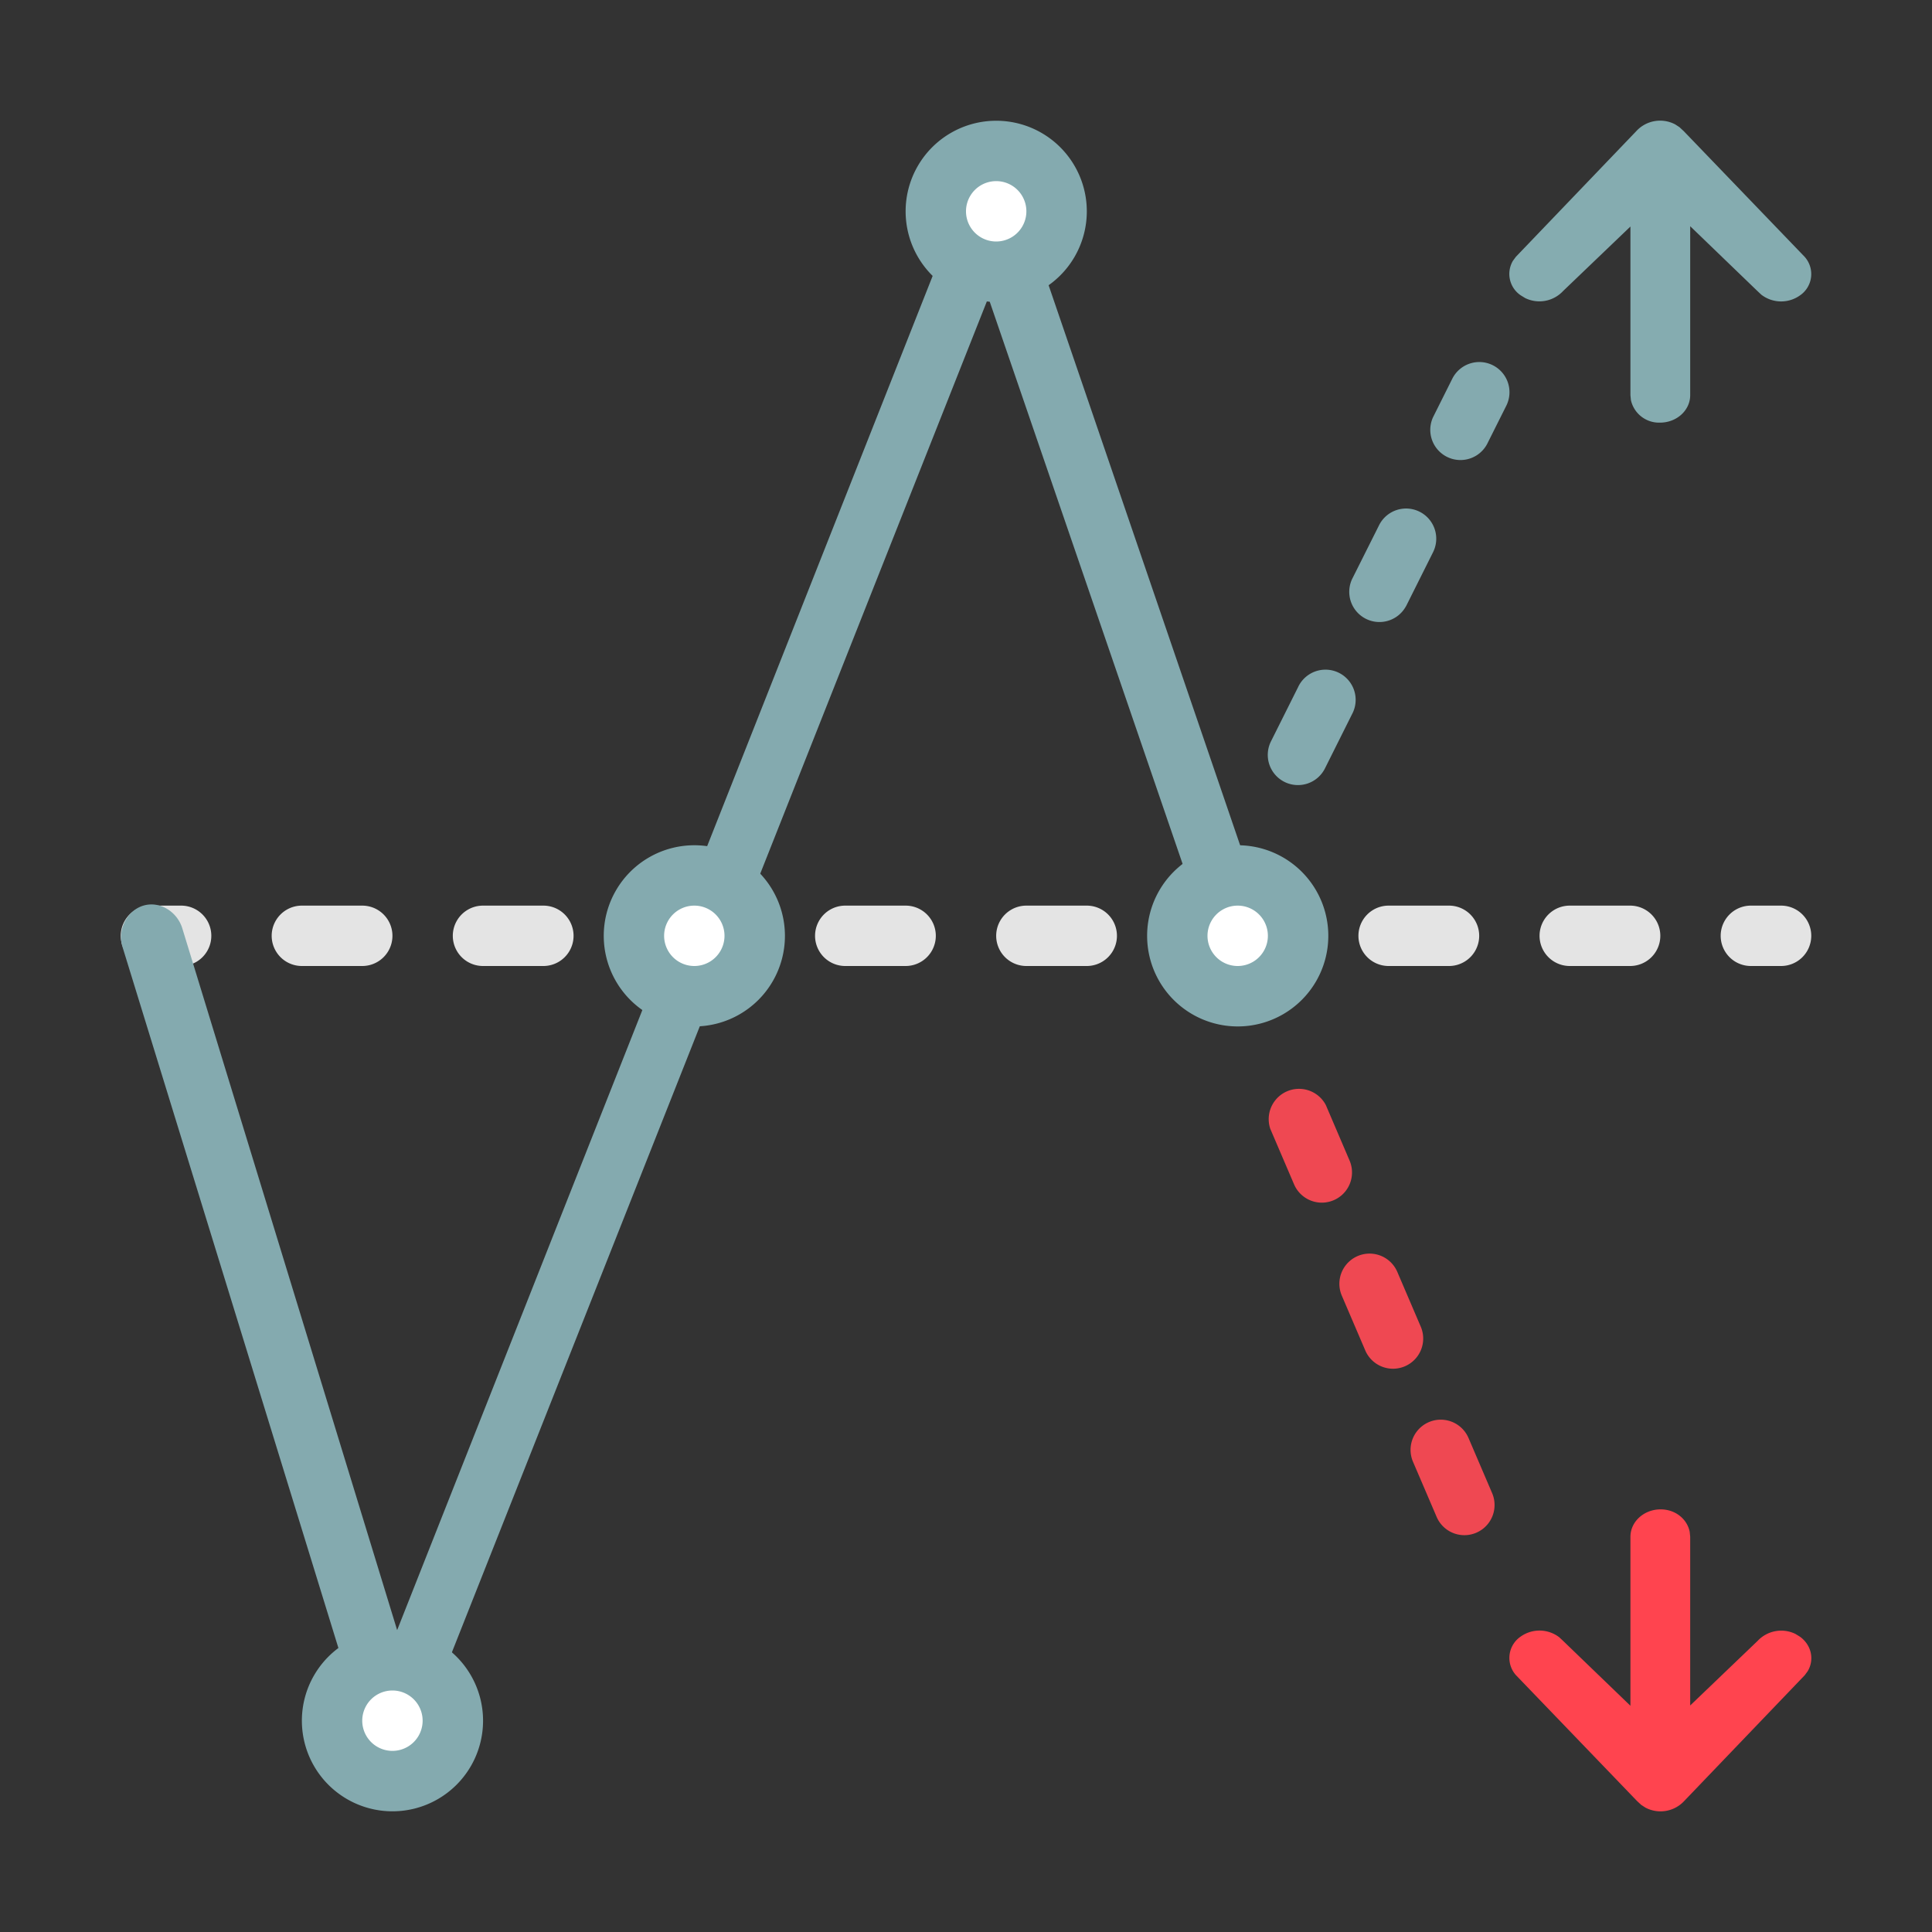 <svg xmlns="http://www.w3.org/2000/svg" width="32" height="32"><rect width="100%" height="100%" fill="#333333" stroke="none"/><g fill="none" fill-rule="evenodd"><path d="M0 0h32v32H0z"/><path fill="#E4E4E4" fill-rule="nonzero" d="M29.5 15H29a.5.5 0 0 0 0 1h.5a.5.5 0 0 0 0-1M6 15H5a.5.5 0 0 0 0 1h1a.5.5 0 0 0 0-1zm3 0H8a.5.5 0 0 0 0 1h1a.5.5 0 0 0 0-1zm3 0h-1a.5.5 0 0 0 0 1h1a.5.5 0 0 0 0-1zm3 0h-1a.5.5 0 0 0 0 1h1a.5.5 0 0 0 0-1zm3 0h-1a.5.5 0 0 0 0 1h1a.5.5 0 0 0 0-1zm3 0h-1a.5.5 0 0 0 0 1h1a.5.5 0 0 0 0-1zm3 0h-1a.5.5 0 0 0 0 1h1a.5.5 0 0 0 0-1zm3 0h-1a.5.5 0 0 0 0 1h1a.5.5 0 0 0 0-1zM3 15h-.5a.5.5 0 0 0 0 1H3a.5.5 0 0 0 0-1"/><path fill="#84AAAF" fill-rule="nonzero" d="M2.027 15.678 6.022 28.65a.517.517 0 0 0 .457.35.505.505 0 0 0 .486-.32L16.37 4.93l3.664 10.68a.499.499 0 1 0 .944-.33L16.895 3.34a.487.487 0 0 0-.486-.34.487.487 0 0 0-.467.32L6.578 27 3.02 15.378c-.083-.276-.372-.46-.646-.378-.274.083-.43.402-.347.678z"/><path fill="#84AAAF" fill-rule="nonzero" d="m21 15.72.22-.45a.5.5 0 1 0-.9-.44l-.22.45a.5.5 0 1 0 .9.44"/><path fill="#EF4852" fill-rule="nonzero" d="m20.07 15.7.2.46a.488.488 0 0 0 .66.25.488.488 0 0 0 .26-.65L21 15.3a.51.51 0 0 0-.66-.26.499.499 0 0 0-.26.66"/><circle cx="6.5" cy="28.5" r="1" fill="#FFF" fill-rule="nonzero"/><path fill="#84AAAF" fill-rule="nonzero" d="M6.5 28a.5.5 0 1 1 0 1 .5.5 0 0 1 0-1m0-1a1.5 1.5 0 1 0 .001 3.001A1.5 1.5 0 0 0 6.5 27z"/><circle cx="11.5" cy="15.5" r="1" fill="#FFF" fill-rule="nonzero"/><path fill="#84AAAF" fill-rule="nonzero" d="M11.5 15a.5.5 0 1 1 0 1 .5.5 0 0 1 0-1m0-1a1.5 1.5 0 1 0 .001 3.001A1.5 1.5 0 0 0 11.5 14z"/><circle cx="16.5" cy="3.5" r="1" fill="#FFF" fill-rule="nonzero"/><path fill="#84AAAF" fill-rule="nonzero" d="M16.5 3a.5.5 0 1 1 0 1 .5.5 0 0 1 0-1m0-1a1.5 1.5 0 1 0 .001 3.001A1.5 1.5 0 0 0 16.5 2z"/><circle cx="20.5" cy="15.5" r="1" fill="#FFF" fill-rule="nonzero"/><path fill="#84AAAF" fill-rule="nonzero" d="M20.5 15a.5.5 0 1 1 0 1 .5.5 0 0 1 0-1m0-1a1.5 1.5 0 1 0 .001 3.001A1.5 1.5 0 0 0 20.5 14zm1.447-1.276.447-.895a.5.5 0 1 0-.894-.447l-.447.894a.5.5 0 1 0 .894.448zm1.342-2.684.447-.894a.499.499 0 1 0-.894-.447l-.448.894a.5.5 0 0 0 .894.447zm1.341-2.683.317-.633a.5.5 0 1 0-.894-.448l-.317.634a.5.5 0 0 0 .894.447z"/><path fill="#EF4852" fill-rule="nonzero" d="m21.04 18.697.394.92a.5.5 0 0 0 .919-.395l-.393-.919a.502.502 0 0 0-.92.394zm1.182 2.757.394.92a.5.5 0 0 0 .919-.394l-.394-.92a.5.5 0 0 0-.919.394zm1.182 2.758.394.919a.5.5 0 0 0 .919-.394l-.394-.92a.5.5 0 0 0-.919.395z"/><path fill="#85ACB0" fill-rule="nonzero" d="m27.82 2.109.066.061 2.004 2.083a.428.428 0 0 1-.077.64.538.538 0 0 1-.64-.012l-.063-.059-1.115-1.075v2.798c0 .251-.223.455-.5.455a.477.477 0 0 1-.482-.373l-.008-.082V3.752L25.89 4.82a.536.536 0 0 1-.628.117l-.075-.046a.427.427 0 0 1-.129-.57l.05-.068 1.996-2.083a.535.535 0 0 1 .642-.11l.074.048z"/><path fill="#FF444F" fill-rule="nonzero" d="m27.18 29.891-.066-.061-2.004-2.083a.428.428 0 0 1 .077-.64.538.538 0 0 1 .64.012l.063.059 1.115 1.075v-2.798c0-.251.223-.455.5-.455.245 0 .44.16.482.373l.008.082v2.793l1.115-1.068a.536.536 0 0 1 .628-.117l.075.046c.192.139.241.38.129.57l-.05.068-1.996 2.083a.535.535 0 0 1-.642.11l-.074-.048z"/></g></svg>